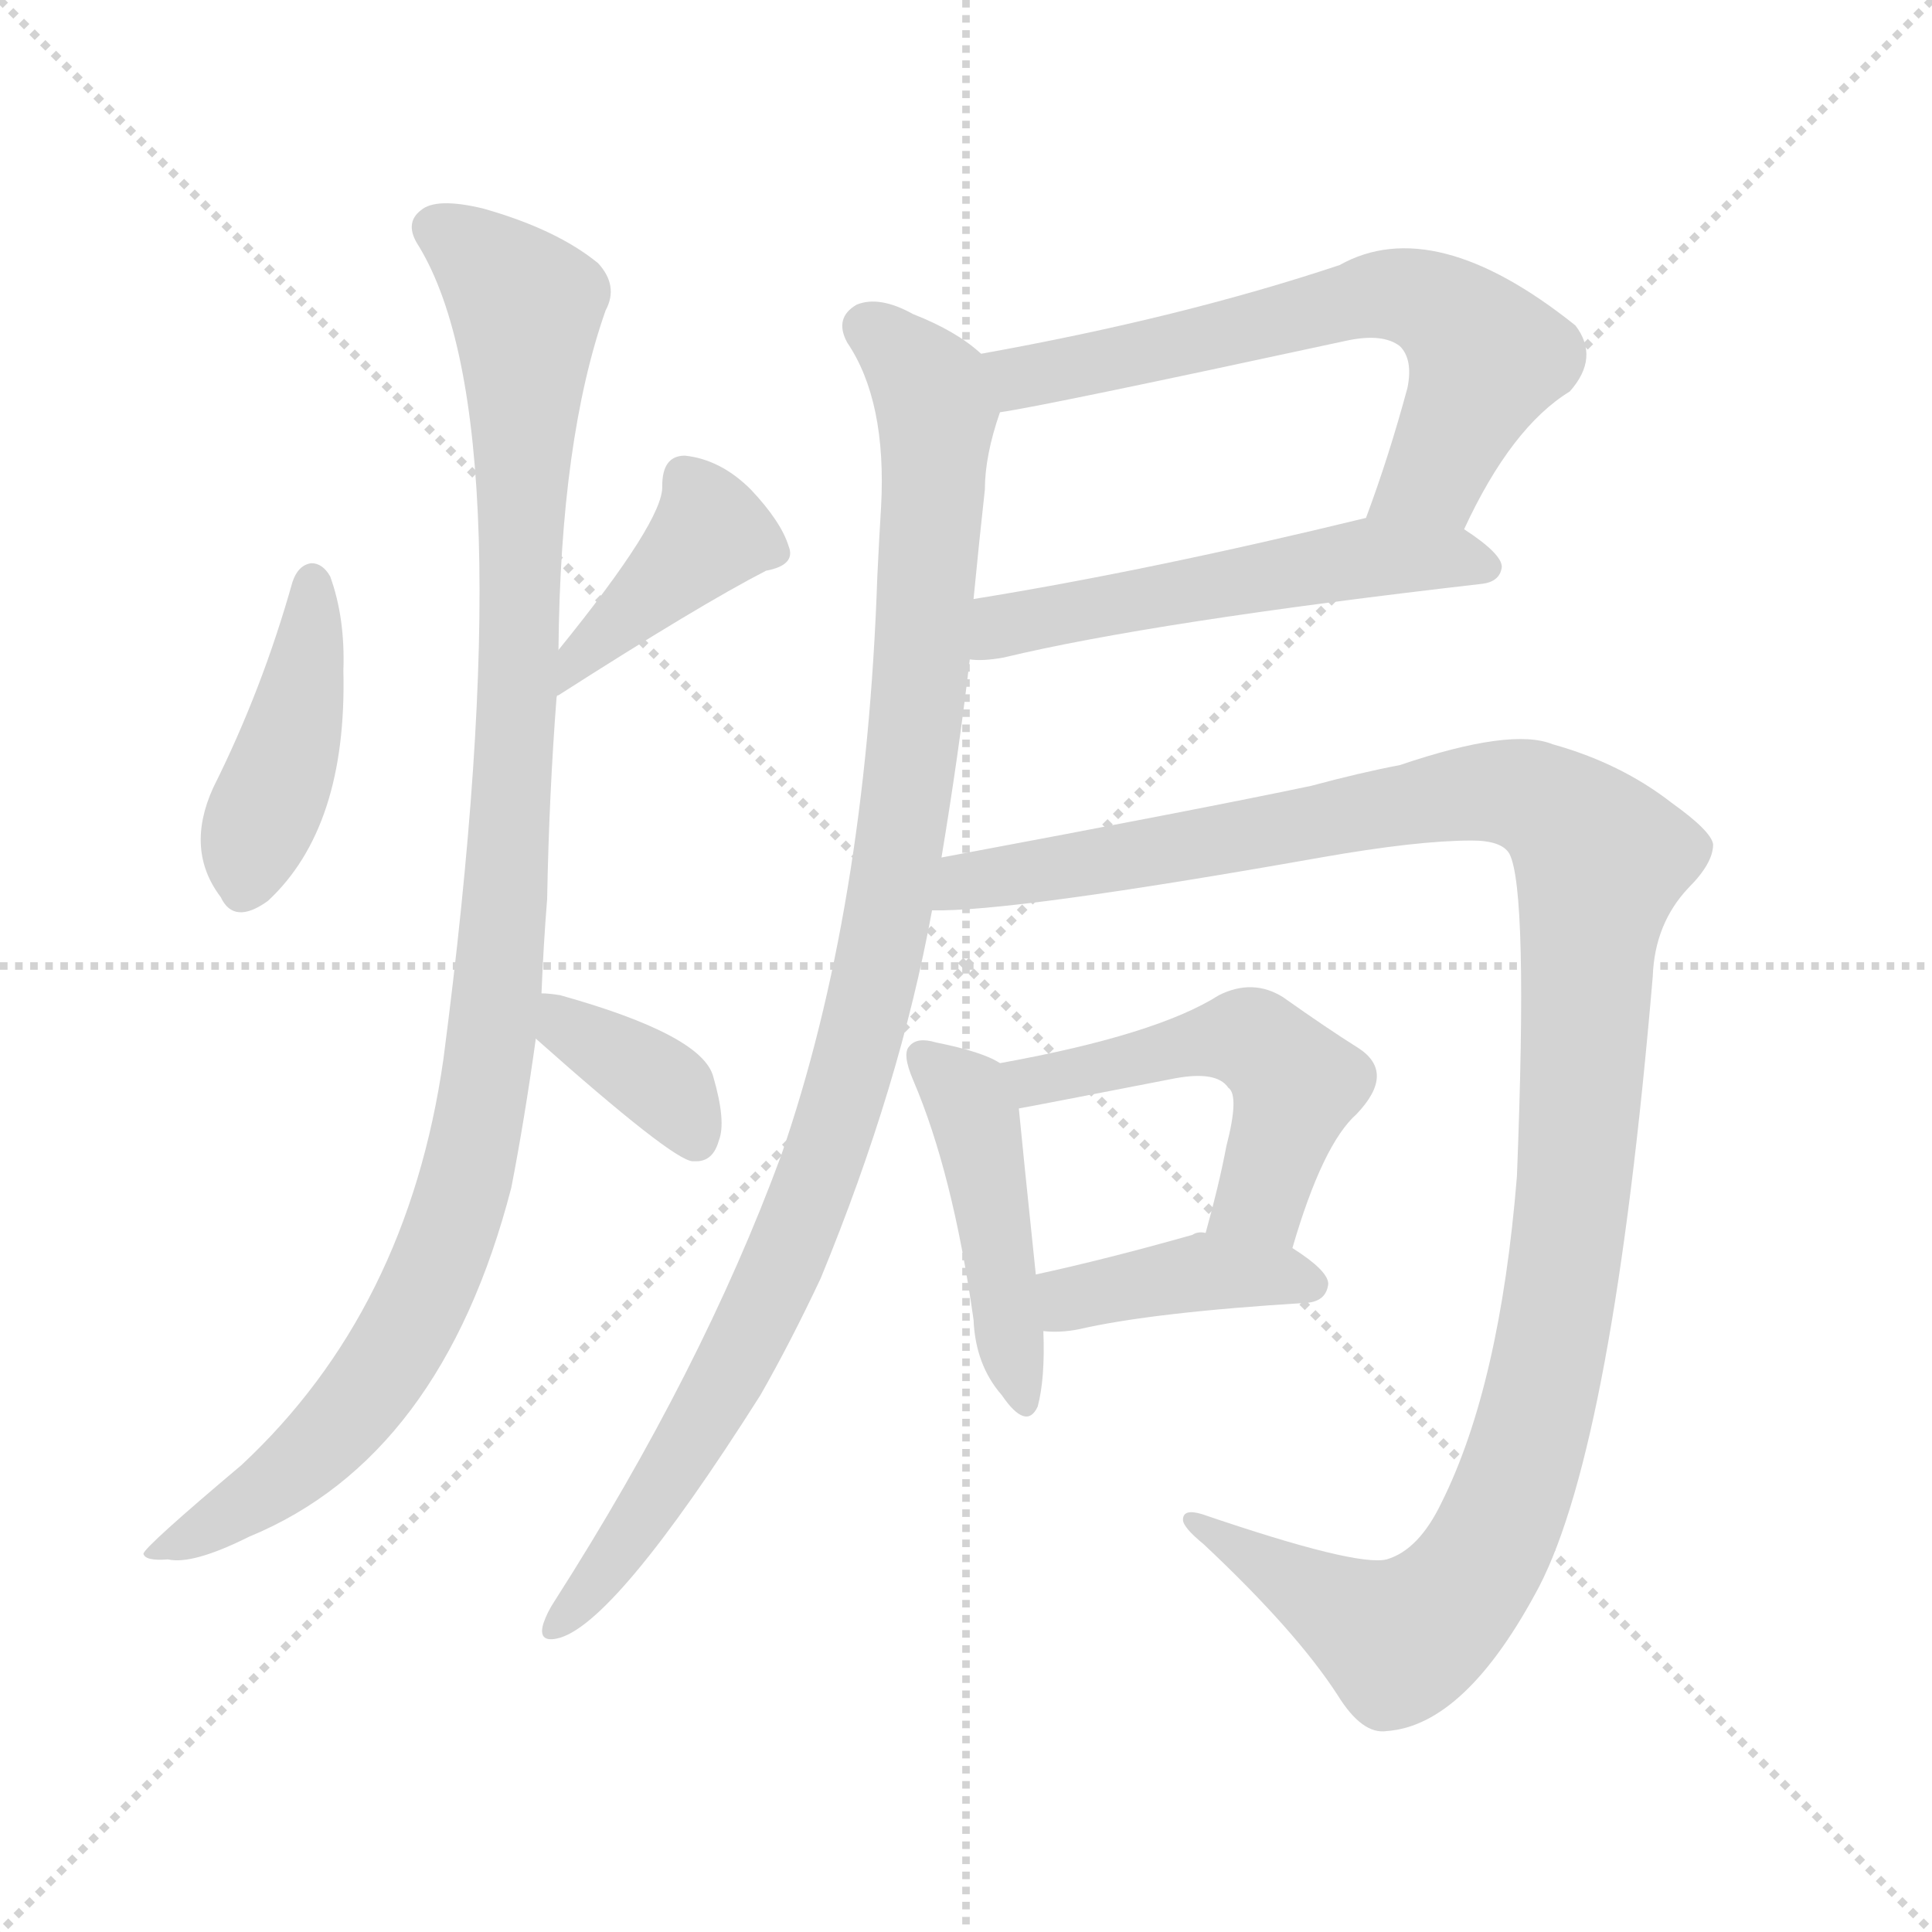 <svg xmlns="http://www.w3.org/2000/svg" version="1.1" viewBox="0 0 1024 1024">
  <g stroke="lightgray" stroke-dasharray="1,1" stroke-width="1" transform="scale(4, 4)">
    <line x1="0" y1="0" x2="256" y2="256" />
    <line x1="256" y1="0" x2="0" y2="256" />
    <line x1="128" y1="0" x2="128" y2="256" />
    <line x1="0" y1="128" x2="256" y2="128" />
  </g>
  <g transform="scale(1.0, -1.0) translate(0.0, -893.50)">
    <style type="text/css">
      
        @keyframes keyframes0 {
          from {
            stroke: blue;
            stroke-dashoffset: 421;
            stroke-width: 128;
          }
          58% {
            animation-timing-function: step-end;
            stroke: blue;
            stroke-dashoffset: 0;
            stroke-width: 128;
          }
          to {
            stroke: black;
            stroke-width: 1024;
          }
        }
        #make-me-a-hanzi-animation-0 {
          animation: keyframes0 0.593s both;
          animation-delay: 0s;
          animation-timing-function: linear;
        }
      
        @keyframes keyframes1 {
          from {
            stroke: blue;
            stroke-dashoffset: 399;
            stroke-width: 128;
          }
          56% {
            animation-timing-function: step-end;
            stroke: blue;
            stroke-dashoffset: 0;
            stroke-width: 128;
          }
          to {
            stroke: black;
            stroke-width: 1024;
          }
        }
        #make-me-a-hanzi-animation-1 {
          animation: keyframes1 0.575s both;
          animation-delay: 0.593s;
          animation-timing-function: linear;
        }
      
        @keyframes keyframes2 {
          from {
            stroke: blue;
            stroke-dashoffset: 1047;
            stroke-width: 128;
          }
          77% {
            animation-timing-function: step-end;
            stroke: blue;
            stroke-dashoffset: 0;
            stroke-width: 128;
          }
          to {
            stroke: black;
            stroke-width: 1024;
          }
        }
        #make-me-a-hanzi-animation-2 {
          animation: keyframes2 1.102s both;
          animation-delay: 1.167s;
          animation-timing-function: linear;
        }
      
        @keyframes keyframes3 {
          from {
            stroke: blue;
            stroke-dashoffset: 364;
            stroke-width: 128;
          }
          54% {
            animation-timing-function: step-end;
            stroke: blue;
            stroke-dashoffset: 0;
            stroke-width: 128;
          }
          to {
            stroke: black;
            stroke-width: 1024;
          }
        }
        #make-me-a-hanzi-animation-3 {
          animation: keyframes3 0.546s both;
          animation-delay: 2.269s;
          animation-timing-function: linear;
        }
      
        @keyframes keyframes4 {
          from {
            stroke: blue;
            stroke-dashoffset: 638;
            stroke-width: 128;
          }
          67% {
            animation-timing-function: step-end;
            stroke: blue;
            stroke-dashoffset: 0;
            stroke-width: 128;
          }
          to {
            stroke: black;
            stroke-width: 1024;
          }
        }
        #make-me-a-hanzi-animation-4 {
          animation: keyframes4 0.769s both;
          animation-delay: 2.816s;
          animation-timing-function: linear;
        }
      
        @keyframes keyframes5 {
          from {
            stroke: blue;
            stroke-dashoffset: 533;
            stroke-width: 128;
          }
          63% {
            animation-timing-function: step-end;
            stroke: blue;
            stroke-dashoffset: 0;
            stroke-width: 128;
          }
          to {
            stroke: black;
            stroke-width: 1024;
          }
        }
        #make-me-a-hanzi-animation-5 {
          animation: keyframes5 0.684s both;
          animation-delay: 3.585s;
          animation-timing-function: linear;
        }
      
        @keyframes keyframes6 {
          from {
            stroke: blue;
            stroke-dashoffset: 1003;
            stroke-width: 128;
          }
          77% {
            animation-timing-function: step-end;
            stroke: blue;
            stroke-dashoffset: 0;
            stroke-width: 128;
          }
          to {
            stroke: black;
            stroke-width: 1024;
          }
        }
        #make-me-a-hanzi-animation-6 {
          animation: keyframes6 1.066s both;
          animation-delay: 4.269s;
          animation-timing-function: linear;
        }
      
        @keyframes keyframes7 {
          from {
            stroke: blue;
            stroke-dashoffset: 1193;
            stroke-width: 128;
          }
          80% {
            animation-timing-function: step-end;
            stroke: blue;
            stroke-dashoffset: 0;
            stroke-width: 128;
          }
          to {
            stroke: black;
            stroke-width: 1024;
          }
        }
        #make-me-a-hanzi-animation-7 {
          animation: keyframes7 1.221s both;
          animation-delay: 5.335s;
          animation-timing-function: linear;
        }
      
        @keyframes keyframes8 {
          from {
            stroke: blue;
            stroke-dashoffset: 449;
            stroke-width: 128;
          }
          59% {
            animation-timing-function: step-end;
            stroke: blue;
            stroke-dashoffset: 0;
            stroke-width: 128;
          }
          to {
            stroke: black;
            stroke-width: 1024;
          }
        }
        #make-me-a-hanzi-animation-8 {
          animation: keyframes8 0.615s both;
          animation-delay: 6.556s;
          animation-timing-function: linear;
        }
      
        @keyframes keyframes9 {
          from {
            stroke: blue;
            stroke-dashoffset: 503;
            stroke-width: 128;
          }
          62% {
            animation-timing-function: step-end;
            stroke: blue;
            stroke-dashoffset: 0;
            stroke-width: 128;
          }
          to {
            stroke: black;
            stroke-width: 1024;
          }
        }
        #make-me-a-hanzi-animation-9 {
          animation: keyframes9 0.659s both;
          animation-delay: 7.171s;
          animation-timing-function: linear;
        }
      
        @keyframes keyframes10 {
          from {
            stroke: blue;
            stroke-dashoffset: 397;
            stroke-width: 128;
          }
          56% {
            animation-timing-function: step-end;
            stroke: blue;
            stroke-dashoffset: 0;
            stroke-width: 128;
          }
          to {
            stroke: black;
            stroke-width: 1024;
          }
        }
        #make-me-a-hanzi-animation-10 {
          animation: keyframes10 0.573s both;
          animation-delay: 7.83s;
          animation-timing-function: linear;
        }
      
    </style>
    
      <path d="M 155 585 Q 139 528 113 476 Q 98 443 117 418 Q 124 403 142 416 Q 184 455 182 538 Q 183 566 175 588 Q 171 595 165 595 Q 158 594 155 585 Z" fill="lightgray" />
    
      <path d="M 295 524 Q 295 525 296 525 Q 371 573 406 591 Q 422 594 418 604 Q 414 617 398 634 Q 382 650 363 652 Q 351 652 351 636 Q 352 618 296 549 C 277 526 271 506 295 524 Z" fill="lightgray" />
    
      <path d="M 287 367 Q 288 392 290 417 Q 291 472 295 524 L 296 549 Q 297 661 321 729 Q 328 742 317 754 Q 295 772 256 783 Q 231 789 223 782 Q 214 775 222 763 Q 279 669 235 332 Q 216 199 128 117 Q 77 74 76 70 Q 77 66 89 67 Q 102 64 132 79 Q 234 121 271 264 Q 278 300 284 343 L 287 367 Z" fill="lightgray" />
    
      <path d="M 284 343 Q 356 279 367 278 L 369 278 Q 378 278 381 289 Q 385 299 378 323 Q 372 345 297 366 Q 291 367 287 367 C 257 369 262 363 284 343 Z" fill="lightgray" />
    
      <path d="M 776 613 Q 801 667 832 686 Q 848 704 835 721 Q 760 781 710 753 Q 626 725 520 706 C 490 701 500 670 530 675 Q 552 678 714 713 Q 733 717 742 710 Q 749 703 746 688 Q 736 651 724 619 C 714 591 763 586 776 613 Z" fill="lightgray" />
    
      <path d="M 514 544 Q 521 543 532 545 Q 611 564 785 584 Q 795 585 796 593 Q 796 600 776 613 C 756 627 753 626 724 619 Q 609 591 516 576 C 486 571 484 545 514 544 Z" fill="lightgray" />
    
      <path d="M 499 439 Q 508 493 514 544 L 516 576 Q 519 607 522 634 Q 522 652 530 675 C 536 695 536 695 520 706 Q 507 718 484 727 Q 466 737 454 732 Q 442 725 449 712 Q 470 681 467 625 Q 466 609 465 588 Q 459 411 414 281 Q 372 167 294 45 Q 290 39 288 33 Q 285 23 295 25 Q 325 31 403 154 Q 419 182 435 216 Q 477 318 494 411 L 499 439 Z" fill="lightgray" />
    
      <path d="M 494 411 Q 536 410 700 439 Q 751 448 780 448 Q 796 448 800 441 Q 810 422 804 270 Q 795 159 764 97 Q 752 72 735 67 Q 719 63 637 91 Q 627 94 627 88 Q 627 84 638 75 Q 687 29 709 -5 Q 722 -26 735 -24 Q 777 -21 816 53 Q 855 129 876 376 Q 877 404 895 423 Q 908 436 908 446 Q 907 453 886 468 Q 859 489 823 499 Q 801 508 742 488 Q 721 484 695 477 Q 638 465 499 439 C 470 433 464 410 494 411 Z" fill="lightgray" />
    
      <path d="M 530 330 Q 521 336 496 341 Q 486 344 482 339 Q 478 335 484 321 Q 505 272 516 194 Q 517 170 531 154 Q 544 135 550 148 Q 554 163 553 188 L 549 218 Q 542 285 540 306 C 538 326 538 326 530 330 Z" fill="lightgray" />
    
      <path d="M 685 232 Q 701 287 719 303 Q 740 325 720 338 Q 704 348 680 365 Q 664 375 646 366 Q 613 345 530 330 C 501 325 511 301 540 306 Q 546 307 623 322 Q 645 326 651 317 Q 657 313 650 286 Q 646 265 639 240 C 631 211 676 203 685 232 Z" fill="lightgray" />
    
      <path d="M 553 188 Q 562 187 572 189 Q 611 198 693 203 Q 703 204 704 213 Q 704 220 685 232 L 639 240 Q 635 241 632 239 Q 586 226 549 218 C 520 212 523 190 553 188 Z" fill="lightgray" />
    
    
      <clipPath id="make-me-a-hanzi-clip-0">
        <path d="M 155 585 Q 139 528 113 476 Q 98 443 117 418 Q 124 403 142 416 Q 184 455 182 538 Q 183 566 175 588 Q 171 595 165 595 Q 158 594 155 585 Z" />
      </clipPath>
      <path clip-path="url(#make-me-a-hanzi-clip-0)" d="M 165 585 L 157 513 L 130 424" fill="none" id="make-me-a-hanzi-animation-0" stroke-dasharray="293 586" stroke-linecap="round" />
    
      <clipPath id="make-me-a-hanzi-clip-1">
        <path d="M 295 524 Q 295 525 296 525 Q 371 573 406 591 Q 422 594 418 604 Q 414 617 398 634 Q 382 650 363 652 Q 351 652 351 636 Q 352 618 296 549 C 277 526 271 506 295 524 Z" />
      </clipPath>
      <path clip-path="url(#make-me-a-hanzi-clip-1)" d="M 408 601 L 377 611 L 312 552 L 303 531" fill="none" id="make-me-a-hanzi-animation-1" stroke-dasharray="271 542" stroke-linecap="round" />
    
      <clipPath id="make-me-a-hanzi-clip-2">
        <path d="M 287 367 Q 288 392 290 417 Q 291 472 295 524 L 296 549 Q 297 661 321 729 Q 328 742 317 754 Q 295 772 256 783 Q 231 789 223 782 Q 214 775 222 763 Q 279 669 235 332 Q 216 199 128 117 Q 77 74 76 70 Q 77 66 89 67 Q 102 64 132 79 Q 234 121 271 264 Q 278 300 284 343 L 287 367 Z" />
      </clipPath>
      <path clip-path="url(#make-me-a-hanzi-clip-2)" d="M 231 772 L 279 731 L 269 425 L 254 299 L 228 213 L 190 150 L 143 104 L 85 73" fill="none" id="make-me-a-hanzi-animation-2" stroke-dasharray="919 1838" stroke-linecap="round" />
    
      <clipPath id="make-me-a-hanzi-clip-3">
        <path d="M 284 343 Q 356 279 367 278 L 369 278 Q 378 278 381 289 Q 385 299 378 323 Q 372 345 297 366 Q 291 367 287 367 C 257 369 262 363 284 343 Z" />
      </clipPath>
      <path clip-path="url(#make-me-a-hanzi-clip-3)" d="M 291 360 L 304 346 L 348 321 L 368 288" fill="none" id="make-me-a-hanzi-animation-3" stroke-dasharray="236 472" stroke-linecap="round" />
    
      <clipPath id="make-me-a-hanzi-clip-4">
        <path d="M 776 613 Q 801 667 832 686 Q 848 704 835 721 Q 760 781 710 753 Q 626 725 520 706 C 490 701 500 670 530 675 Q 552 678 714 713 Q 733 717 742 710 Q 749 703 746 688 Q 736 651 724 619 C 714 591 763 586 776 613 Z" />
      </clipPath>
      <path clip-path="url(#make-me-a-hanzi-clip-4)" d="M 531 681 L 547 696 L 673 720 L 733 738 L 750 735 L 769 726 L 788 704 L 759 641 L 731 624" fill="none" id="make-me-a-hanzi-animation-4" stroke-dasharray="510 1020" stroke-linecap="round" />
    
      <clipPath id="make-me-a-hanzi-clip-5">
        <path d="M 514 544 Q 521 543 532 545 Q 611 564 785 584 Q 795 585 796 593 Q 796 600 776 613 C 756 627 753 626 724 619 Q 609 591 516 576 C 486 571 484 545 514 544 Z" />
      </clipPath>
      <path clip-path="url(#make-me-a-hanzi-clip-5)" d="M 518 549 L 539 564 L 720 598 L 787 593" fill="none" id="make-me-a-hanzi-animation-5" stroke-dasharray="405 810" stroke-linecap="round" />
    
      <clipPath id="make-me-a-hanzi-clip-6">
        <path d="M 499 439 Q 508 493 514 544 L 516 576 Q 519 607 522 634 Q 522 652 530 675 C 536 695 536 695 520 706 Q 507 718 484 727 Q 466 737 454 732 Q 442 725 449 712 Q 470 681 467 625 Q 466 609 465 588 Q 459 411 414 281 Q 372 167 294 45 Q 290 39 288 33 Q 285 23 295 25 Q 325 31 403 154 Q 419 182 435 216 Q 477 318 494 411 L 499 439 Z" />
      </clipPath>
      <path clip-path="url(#make-me-a-hanzi-clip-6)" d="M 459 720 L 490 692 L 496 672 L 484 496 L 468 394 L 446 307 L 407 205 L 369 132 L 296 33" fill="none" id="make-me-a-hanzi-animation-6" stroke-dasharray="875 1750" stroke-linecap="round" />
    
      <clipPath id="make-me-a-hanzi-clip-7">
        <path d="M 494 411 Q 536 410 700 439 Q 751 448 780 448 Q 796 448 800 441 Q 810 422 804 270 Q 795 159 764 97 Q 752 72 735 67 Q 719 63 637 91 Q 627 94 627 88 Q 627 84 638 75 Q 687 29 709 -5 Q 722 -26 735 -24 Q 777 -21 816 53 Q 855 129 876 376 Q 877 404 895 423 Q 908 436 908 446 Q 907 453 886 468 Q 859 489 823 499 Q 801 508 742 488 Q 721 484 695 477 Q 638 465 499 439 C 470 433 464 410 494 411 Z" />
      </clipPath>
      <path clip-path="url(#make-me-a-hanzi-clip-7)" d="M 498 418 L 514 428 L 775 473 L 811 471 L 831 459 L 848 438 L 825 193 L 809 124 L 782 59 L 741 24 L 633 88" fill="none" id="make-me-a-hanzi-animation-7" stroke-dasharray="1065 2130" stroke-linecap="round" />
    
      <clipPath id="make-me-a-hanzi-clip-8">
        <path d="M 530 330 Q 521 336 496 341 Q 486 344 482 339 Q 478 335 484 321 Q 505 272 516 194 Q 517 170 531 154 Q 544 135 550 148 Q 554 163 553 188 L 549 218 Q 542 285 540 306 C 538 326 538 326 530 330 Z" />
      </clipPath>
      <path clip-path="url(#make-me-a-hanzi-clip-8)" d="M 490 334 L 516 303 L 541 153" fill="none" id="make-me-a-hanzi-animation-8" stroke-dasharray="321 642" stroke-linecap="round" />
    
      <clipPath id="make-me-a-hanzi-clip-9">
        <path d="M 685 232 Q 701 287 719 303 Q 740 325 720 338 Q 704 348 680 365 Q 664 375 646 366 Q 613 345 530 330 C 501 325 511 301 540 306 Q 546 307 623 322 Q 645 326 651 317 Q 657 313 650 286 Q 646 265 639 240 C 631 211 676 203 685 232 Z" />
      </clipPath>
      <path clip-path="url(#make-me-a-hanzi-clip-9)" d="M 541 313 L 562 325 L 639 342 L 664 342 L 687 319 L 673 270 L 666 257 L 648 246" fill="none" id="make-me-a-hanzi-animation-9" stroke-dasharray="375 750" stroke-linecap="round" />
    
      <clipPath id="make-me-a-hanzi-clip-10">
        <path d="M 553 188 Q 562 187 572 189 Q 611 198 693 203 Q 703 204 704 213 Q 704 220 685 232 L 639 240 Q 635 241 632 239 Q 586 226 549 218 C 520 212 523 190 553 188 Z" />
      </clipPath>
      <path clip-path="url(#make-me-a-hanzi-clip-10)" d="M 558 196 L 572 207 L 638 219 L 694 213" fill="none" id="make-me-a-hanzi-animation-10" stroke-dasharray="269 538" stroke-linecap="round" />
    
  </g>
</svg>